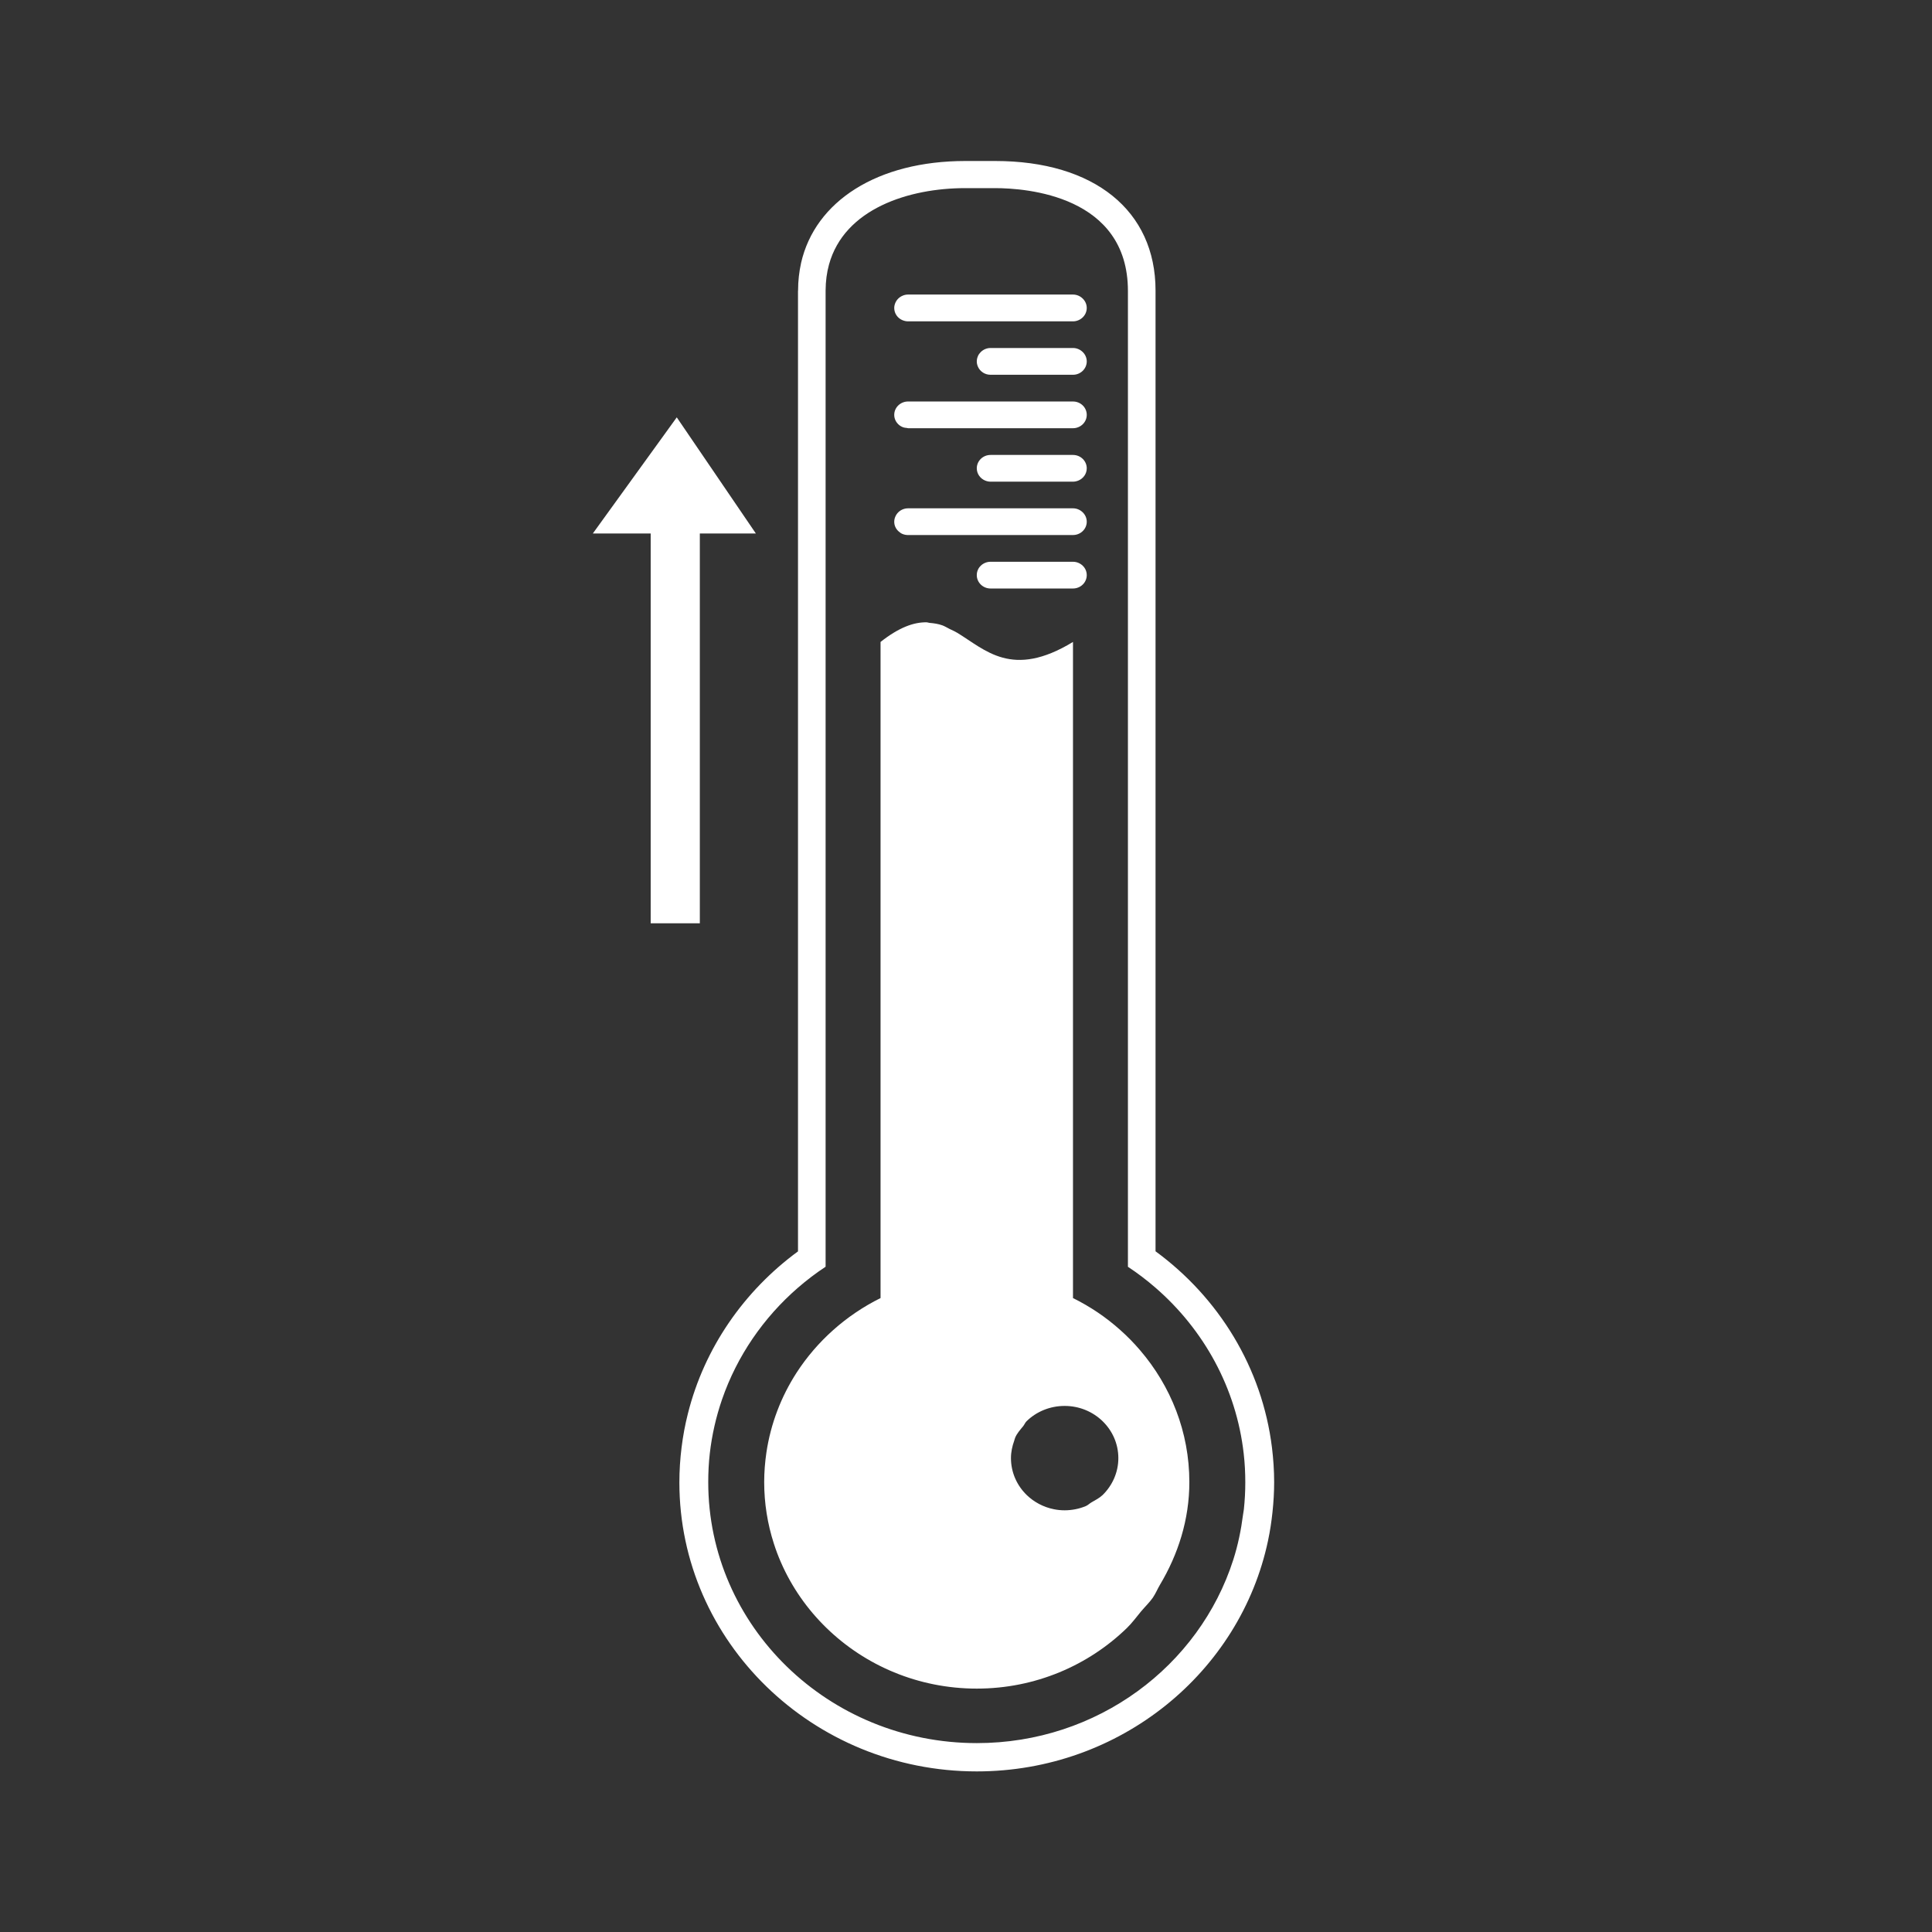 <svg xmlns="http://www.w3.org/2000/svg" width="48" height="48" fill="none" viewBox="0 0 48 48"><path fill="#333" d="M0 0V48H48V0H0ZM23.984 4H24.725C27.182 4 28.709 5.232 28.709 7.217V31.088C30.277 32.237 31.358 33.979 31.602 35.967C31.636 36.247 31.656 36.533 31.656 36.822C31.656 37.073 31.641 37.32 31.615 37.565C31.59 37.802 31.555 38.035 31.506 38.266C31.505 38.27 31.505 38.273 31.504 38.277C30.814 41.545 27.832 44.01 24.268 44.01C20.194 44.01 16.879 40.79 16.879 36.832C16.879 36.536 16.898 36.244 16.934 35.957C16.969 35.674 17.021 35.395 17.09 35.123C17.499 33.489 18.486 32.073 19.826 31.09V7.229C19.826 7.224 19.828 7.221 19.828 7.217C19.828 6.98 19.854 6.753 19.902 6.537C19.902 6.537 19.902 6.536 19.902 6.535C20.252 4.993 21.805 4 23.984 4ZM23.98 4.674C22.58 4.674 20.977 5.185 20.596 6.574C20.542 6.77 20.513 6.985 20.512 7.217V31.463C20.511 31.463 20.511 31.464 20.51 31.465V31.473C20.27 31.631 20.042 31.805 19.826 31.992C18.97 32.734 18.313 33.687 17.939 34.768C17.865 34.984 17.801 35.206 17.75 35.432C17.7 35.654 17.661 35.88 17.635 36.109C17.608 36.343 17.596 36.582 17.596 36.822C17.596 40.403 20.584 43.307 24.27 43.307C27.264 43.307 29.797 41.39 30.641 38.75C30.756 38.39 30.834 38.015 30.883 37.631C30.889 37.585 30.899 37.54 30.904 37.494C30.927 37.276 30.939 37.056 30.939 36.832C30.939 36.592 30.927 36.353 30.9 36.119C30.716 34.483 29.905 33.031 28.707 31.992C28.491 31.805 28.263 31.631 28.023 31.473V7.229C28.023 4.858 25.495 4.674 24.721 4.674H23.982H23.98ZM22.561 7.318H26.658C26.753 7.318 26.838 7.357 26.9 7.418C26.962 7.478 27 7.561 27 7.652C27 7.697 26.99 7.74 26.973 7.779C26.972 7.78 26.973 7.781 26.973 7.781C26.955 7.82 26.931 7.855 26.9 7.885C26.869 7.915 26.832 7.94 26.791 7.957C26.75 7.974 26.705 7.984 26.658 7.984H22.559C22.512 7.984 22.468 7.973 22.428 7.957C22.427 7.957 22.426 7.957 22.426 7.957C22.303 7.907 22.217 7.79 22.217 7.652C22.217 7.606 22.228 7.562 22.246 7.521C22.28 7.443 22.345 7.38 22.426 7.346C22.467 7.328 22.512 7.318 22.561 7.318ZM24.609 8.646H26.658C26.753 8.646 26.838 8.685 26.9 8.746C26.962 8.806 27 8.889 27 8.98C26.999 9.163 26.846 9.311 26.658 9.311H24.609C24.467 9.311 24.346 9.227 24.295 9.107C24.278 9.068 24.268 9.024 24.268 8.979C24.268 8.933 24.278 8.891 24.295 8.852C24.295 8.851 24.295 8.85 24.295 8.85C24.312 8.81 24.337 8.776 24.367 8.746C24.429 8.685 24.515 8.646 24.609 8.646ZM22.559 9.975H26.658C26.847 9.975 27 10.123 27 10.307C27 10.398 26.962 10.481 26.9 10.541C26.838 10.601 26.753 10.639 26.658 10.639H22.561C22.56 10.639 22.559 10.639 22.559 10.639C22.549 10.639 22.542 10.633 22.533 10.633C22.496 10.63 22.459 10.625 22.426 10.611C22.385 10.595 22.349 10.571 22.318 10.541C22.256 10.481 22.217 10.399 22.217 10.307C22.217 10.214 22.256 10.132 22.318 10.072C22.38 10.013 22.465 9.975 22.559 9.975ZM16.814 10.369L18.779 13.254H17.387V22.939H16.166V13.254H14.729L16.814 10.369ZM24.609 11.303H26.658C26.847 11.303 27 11.452 27 11.635C27 11.772 26.914 11.889 26.791 11.94C26.75 11.956 26.705 11.967 26.658 11.967H24.609C24.562 11.967 24.517 11.956 24.477 11.94C24.354 11.889 24.268 11.772 24.268 11.635C24.268 11.452 24.421 11.303 24.609 11.303ZM22.561 12.629H26.658C26.753 12.629 26.838 12.668 26.9 12.729C26.962 12.789 27 12.871 27 12.963C27 13.008 26.99 13.051 26.973 13.09C26.972 13.09 26.973 13.091 26.973 13.092C26.92 13.21 26.799 13.293 26.658 13.293H22.561C22.56 13.293 22.559 13.293 22.559 13.293C22.512 13.293 22.468 13.284 22.428 13.268C22.427 13.267 22.426 13.268 22.426 13.268C22.385 13.251 22.349 13.225 22.318 13.195C22.256 13.136 22.217 13.055 22.217 12.963C22.217 12.916 22.228 12.872 22.246 12.832C22.28 12.753 22.345 12.69 22.426 12.656C22.467 12.639 22.512 12.629 22.561 12.629ZM24.609 13.957H26.658C26.753 13.957 26.838 13.995 26.9 14.055C26.962 14.114 27 14.197 27 14.289C27 14.472 26.847 14.621 26.658 14.621H24.609C24.421 14.621 24.268 14.472 24.268 14.289C24.268 14.197 24.305 14.114 24.367 14.055C24.429 13.995 24.515 13.957 24.609 13.957ZM23.016 15.461C23.043 15.461 23.066 15.472 23.092 15.475C23.203 15.484 23.312 15.5 23.414 15.537C23.476 15.56 23.534 15.597 23.594 15.627C23.654 15.657 23.715 15.681 23.773 15.717C23.774 15.717 23.775 15.716 23.775 15.717C24.483 16.145 25.141 16.872 26.658 15.949V32.25C26.872 32.356 27.077 32.475 27.273 32.607C27.47 32.74 27.656 32.886 27.832 33.043C28.008 33.199 28.172 33.367 28.324 33.545C29.087 34.434 29.549 35.577 29.549 36.822C29.549 37.757 29.269 38.62 28.818 39.375C28.757 39.477 28.713 39.59 28.645 39.688C28.644 39.688 28.645 39.689 28.645 39.69C28.557 39.815 28.446 39.92 28.348 40.037C28.232 40.175 28.128 40.322 27.998 40.447C27.042 41.376 25.723 41.953 24.268 41.953C23.54 41.953 22.846 41.809 22.215 41.549C21.583 41.289 21.013 40.912 20.535 40.447C20.057 39.983 19.67 39.43 19.402 38.816C19.335 38.663 19.276 38.506 19.225 38.346C19.07 37.864 18.986 37.353 18.986 36.822C18.986 36.573 19.006 36.328 19.041 36.088C19.148 35.369 19.408 34.698 19.789 34.107C20.298 33.32 21.021 32.675 21.877 32.25V15.949C22.338 15.586 22.701 15.458 23.016 15.461ZM26.451 34.93C26.083 34.93 25.749 35.073 25.508 35.307C25.507 35.307 25.506 35.308 25.506 35.309C25.469 35.344 25.452 35.394 25.42 35.434C25.346 35.524 25.267 35.611 25.221 35.719C25.221 35.719 25.221 35.72 25.221 35.721C25.21 35.745 25.206 35.772 25.197 35.797C25.149 35.931 25.117 36.074 25.117 36.225C25.117 36.583 25.266 36.908 25.508 37.143C25.689 37.318 25.922 37.444 26.182 37.496C26.269 37.514 26.36 37.523 26.453 37.523C26.545 37.523 26.634 37.513 26.721 37.496C26.808 37.479 26.893 37.453 26.973 37.42C27.027 37.398 27.067 37.355 27.117 37.326C27.214 37.27 27.315 37.219 27.395 37.143C27.515 37.025 27.612 36.886 27.68 36.73C27.747 36.575 27.785 36.406 27.785 36.227C27.785 35.51 27.188 34.93 26.451 34.93Z"/></svg>